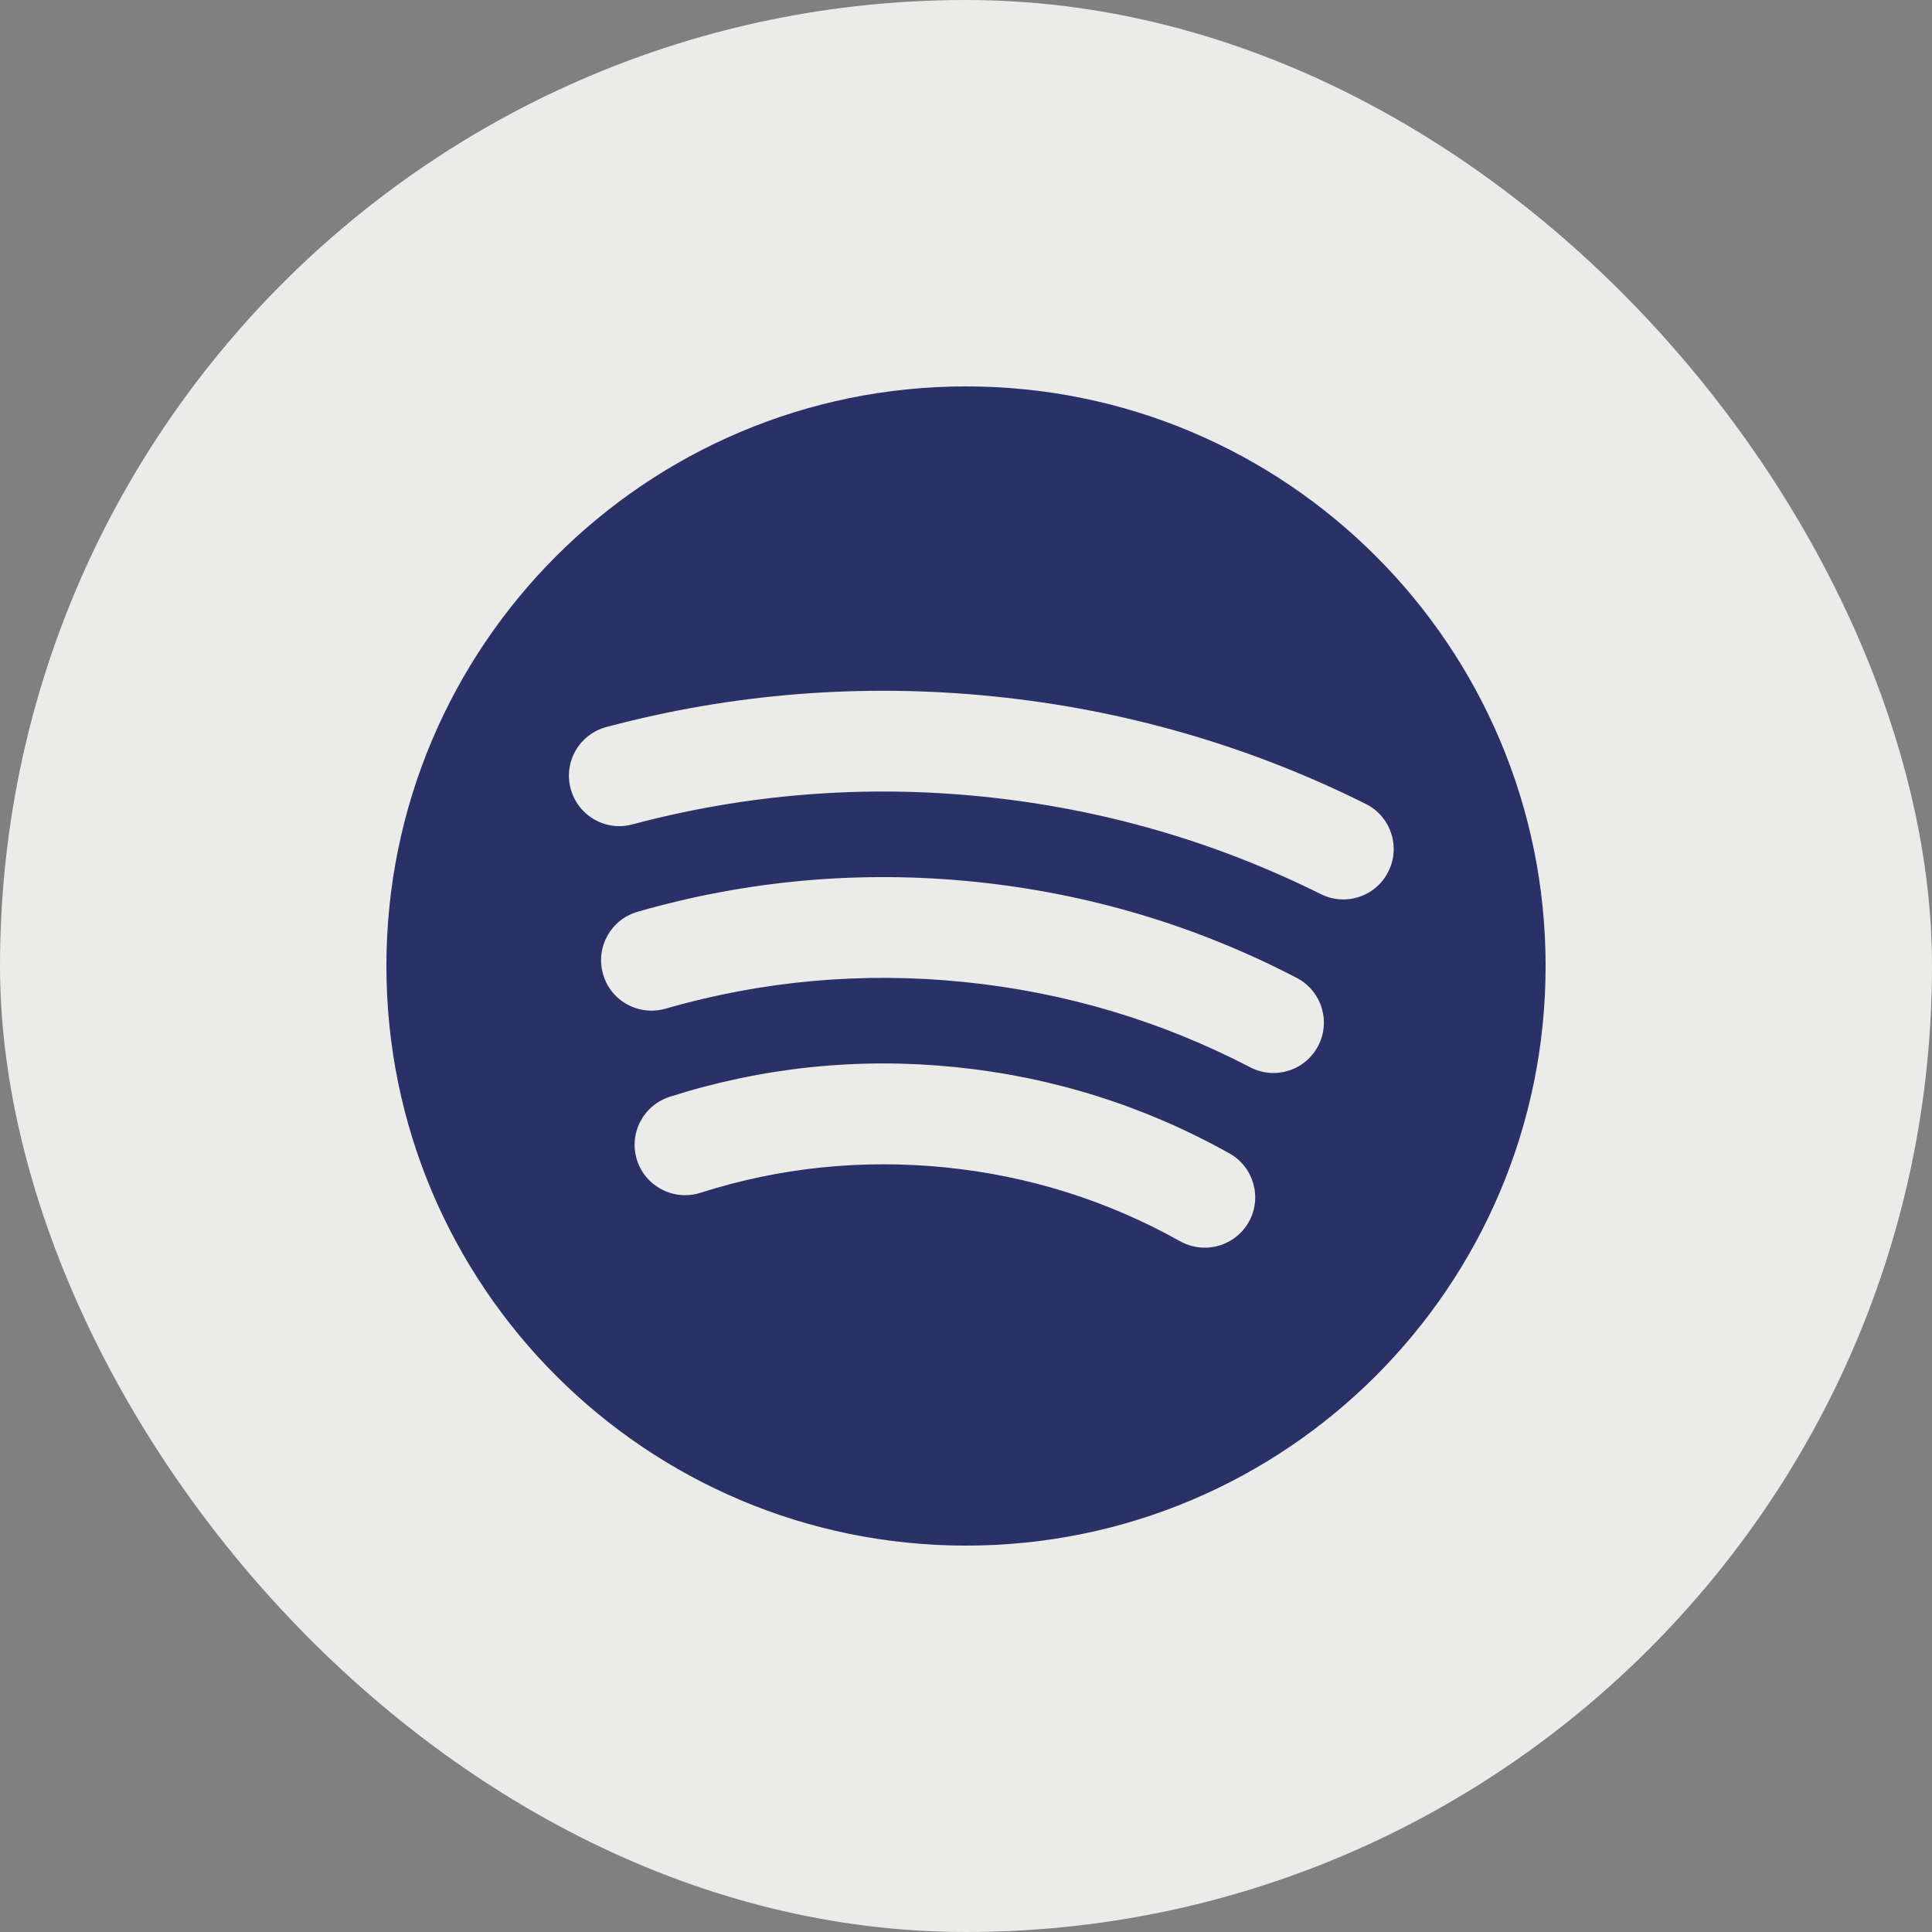 <svg width="40" height="40" viewBox="0 0 40 40" fill="none" xmlns="http://www.w3.org/2000/svg">
<rect x="0" y="0" width="40" height="40" fill="#808080" stroke="none"/>
<rect width="40" height="40" rx="20" fill="#EBEBE9"/>
<g clip-path="url(#clip0_126_5975)">
<path d="M20 8C13.373 8 8 13.372 8 20C8 26.628 13.373 32 20 32C26.627 32 32 26.628 32 20C32 13.372 26.627 8 20 8ZM25.855 25.299C25.662 25.64 25.307 25.832 24.942 25.832C24.771 25.832 24.595 25.789 24.433 25.699C22.934 24.859 21.302 24.345 19.576 24.17C17.847 23.997 16.14 24.172 14.5 24.696C13.953 24.87 13.364 24.568 13.189 24.02C13.013 23.471 13.316 22.884 13.866 22.708C15.778 22.097 17.773 21.889 19.787 22.094C21.798 22.299 23.704 22.899 25.453 23.879C25.956 24.16 26.136 24.796 25.855 25.299ZM27.291 21.654C27.105 22.011 26.742 22.215 26.366 22.215C26.202 22.215 26.038 22.178 25.884 22.097C24.042 21.138 22.053 20.544 19.967 20.332C17.865 20.117 15.784 20.305 13.776 20.884C13.222 21.041 12.644 20.724 12.486 20.169C12.325 19.616 12.645 19.038 13.198 18.878C15.464 18.225 17.813 18.015 20.178 18.256C22.527 18.495 24.771 19.164 26.849 20.247C27.358 20.513 27.558 21.143 27.291 21.654ZM27.811 18.622C27.654 18.622 27.496 18.586 27.346 18.512C25.16 17.422 22.809 16.744 20.356 16.494C17.9 16.243 15.456 16.438 13.091 17.069C12.534 17.217 11.964 16.887 11.815 16.329C11.665 15.773 11.996 15.201 12.555 15.052C15.164 14.355 17.862 14.143 20.569 14.418C23.273 14.692 25.866 15.441 28.276 16.644C28.793 16.901 29.002 17.528 28.745 18.043C28.564 18.41 28.195 18.622 27.811 18.622Z" fill="#2A3167"/>
</g>
<defs>
<clipPath id="clip0_126_5975">
<rect x="8" y="8" width="24" height="24" rx="6" fill="white"/>
</clipPath>
</defs>
</svg>
